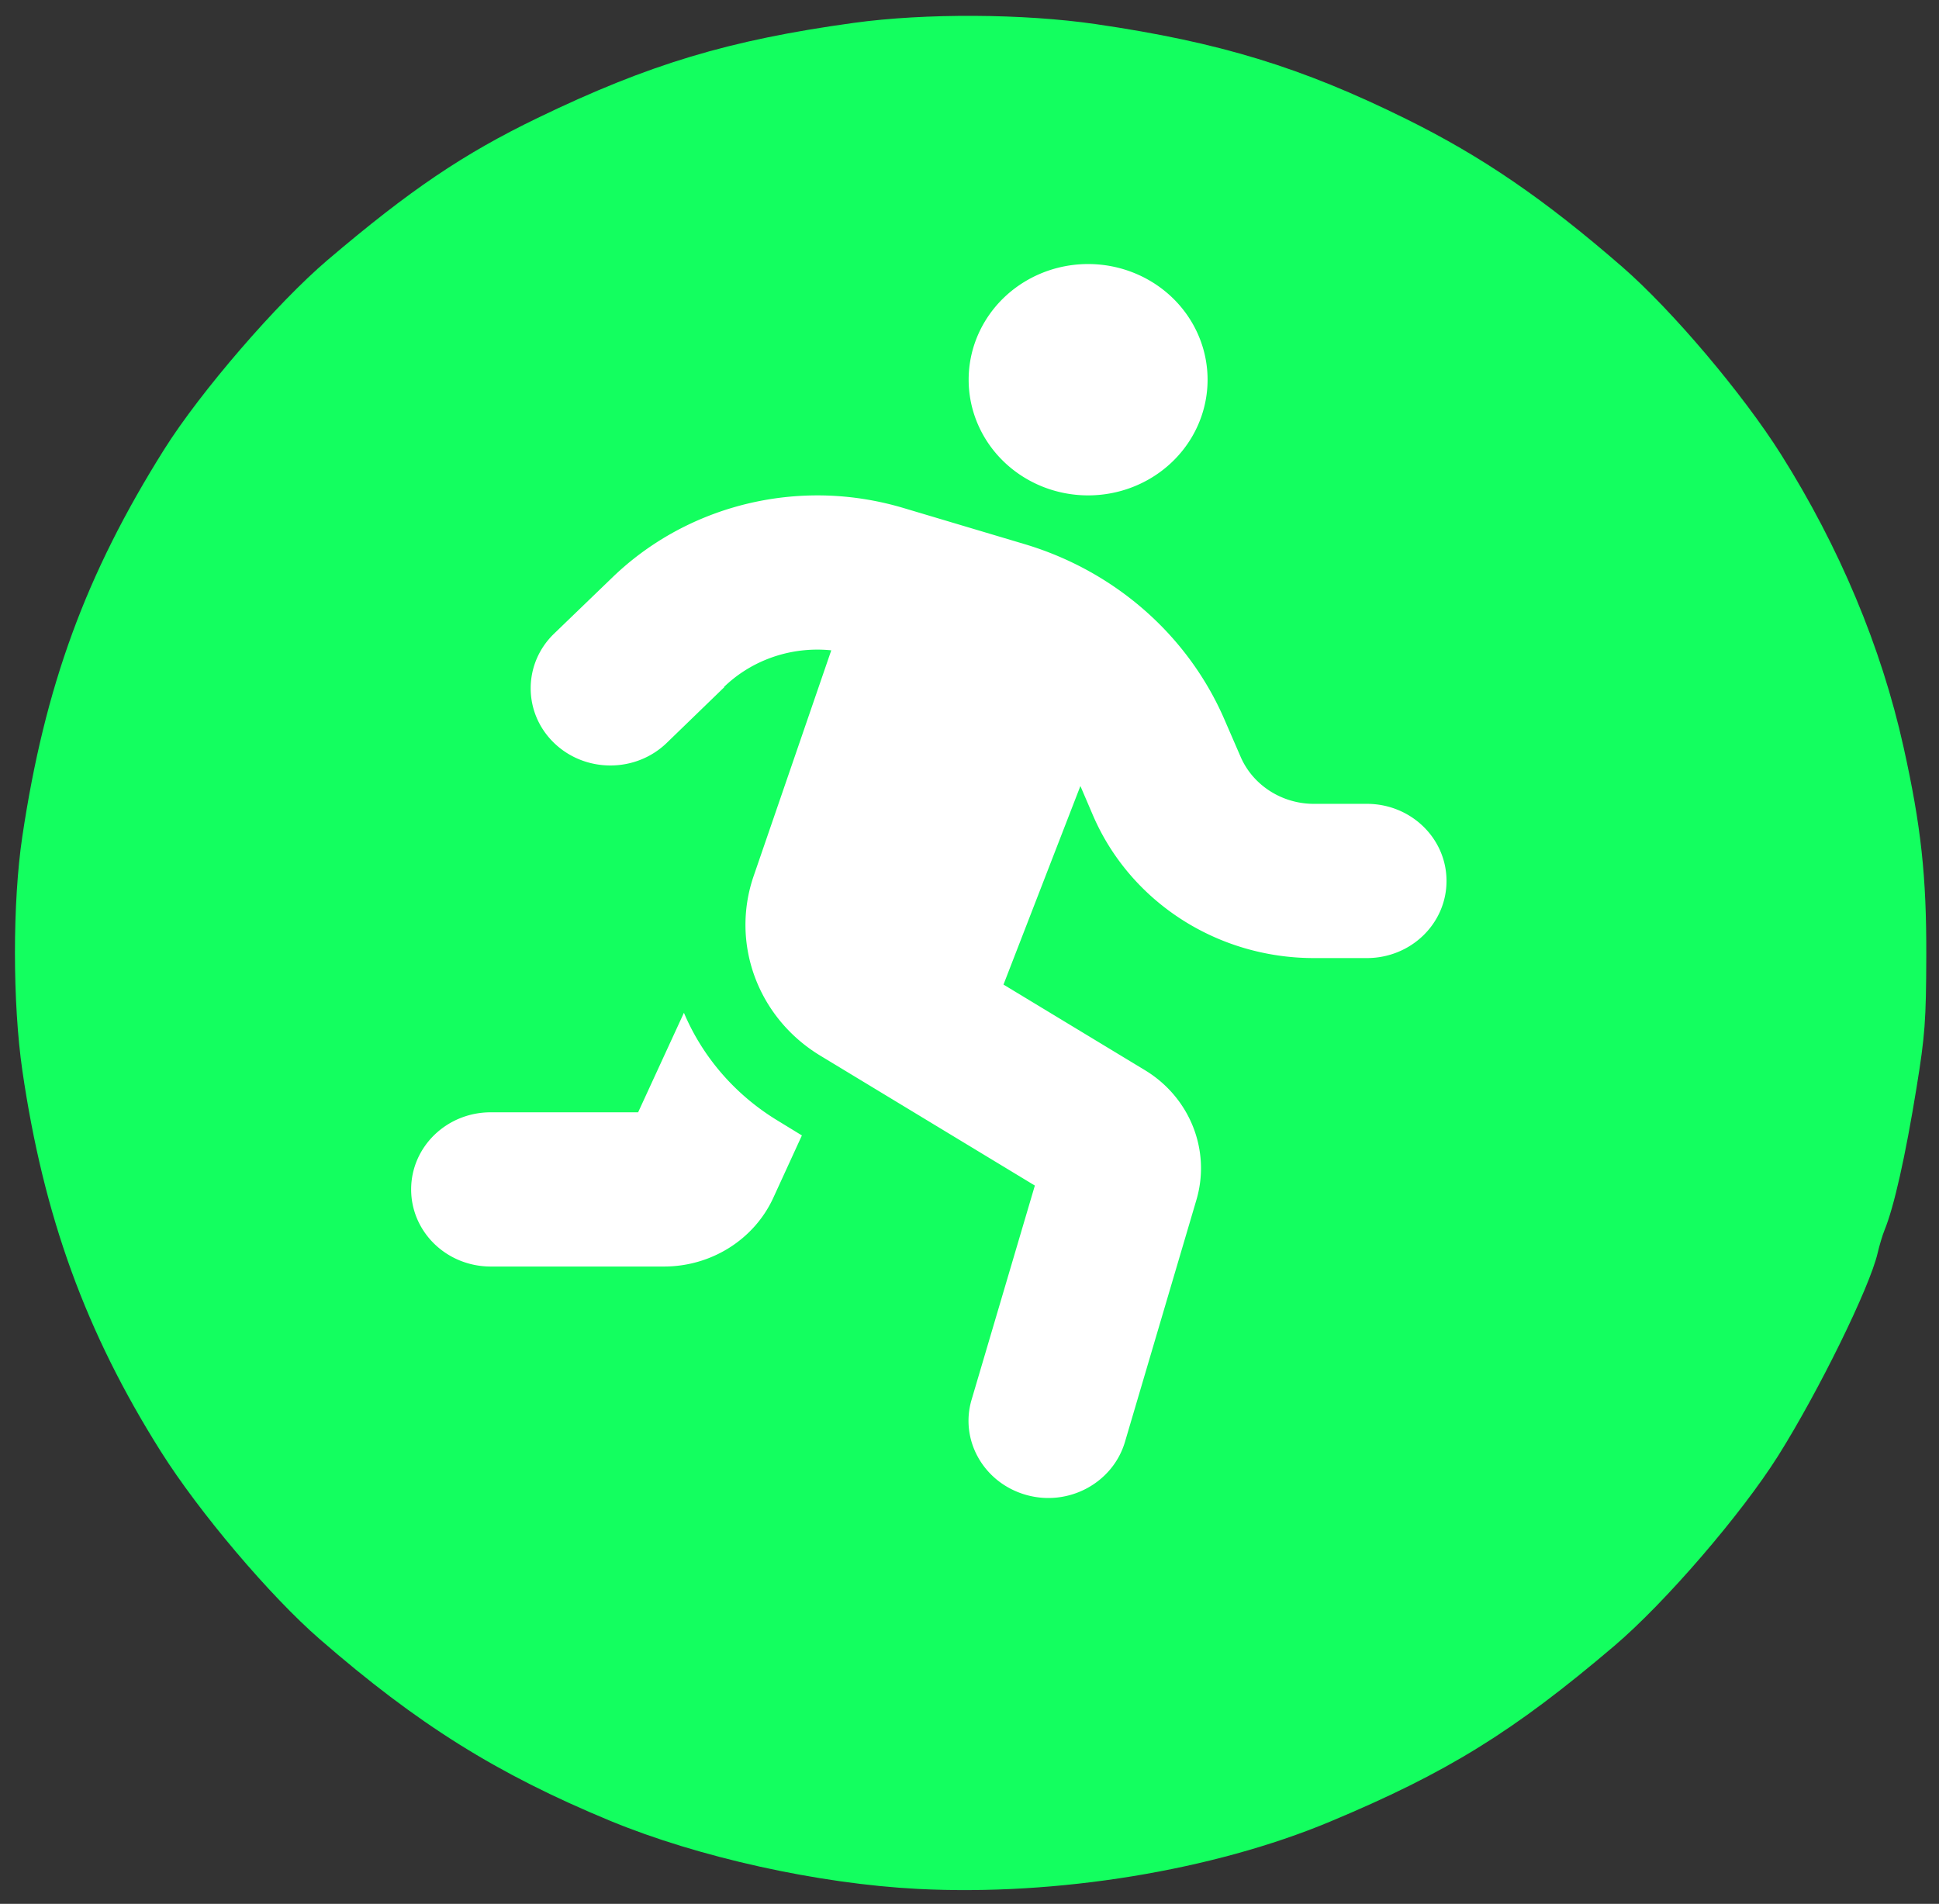 <?xml version="1.0" encoding="UTF-8" standalone="no"?>
<!-- Created with Inkscape (http://www.inkscape.org/) -->

<svg
   version="1.1"
   id="svg1"
   width="664"
   height="652"
   viewBox="0 0 664 652"
   sodipodi:docname="running_kreis_grün.svg"
   inkscape:version="1.3 (0e150ed6c4, 2023-07-21)"
   xml:space="preserve"
   xmlns:inkscape="http://www.inkscape.org/namespaces/inkscape"
   xmlns:sodipodi="http://sodipodi.sourceforge.net/DTD/sodipodi-0.dtd"
   xmlns="http://www.w3.org/2000/svg"
   xmlns:svg="http://www.w3.org/2000/svg"><rect x="0" y="0" width="664" height="652" fill="#333333" stroke="none"/><defs
     id="defs1" /><sodipodi:namedview
     id="namedview1"
     pagecolor="#505050"
     bordercolor="#eeeeee"
     borderopacity="1"
     inkscape:showpageshadow="0"
     inkscape:pageopacity="0"
     inkscape:pagecheckerboard="0"
     inkscape:deskcolor="#505050"
     inkscape:zoom="0.89039059"
     inkscape:cx="294.25289"
     inkscape:cy="380.17024"
     inkscape:window-width="1920"
     inkscape:window-height="1017"
     inkscape:window-x="-8"
     inkscape:window-y="-8"
     inkscape:window-maximized="1"
     inkscape:current-layer="g1" /><g
     inkscape:groupmode="layer"
     inkscape:label="Image"
     id="g1"><path
       style="fill:#13ff5f;fill-opacity:1;stroke-width:1.079"
       d="M 314.383,646.889 C 280.21,645.143 239.05,636.029 208.856,623.523 170.147,607.49 143.034,590.524 109.466,561.329 92.403,546.49 68.185,517.881 55.069,497.07 29.373,456.301 14.939,416.585 7.653,366.607 4.283,343.487 4.274,309.031 7.632,286.546 15.344,234.908 29.375,196.615 56.242,153.879 68.62,134.19 94.841,103.796 112.163,89.059 140.379,65.053 158.654,52.693 184.145,40.375 222.244,21.964 249.679,13.718 292.434,7.826 316.777,4.471 350.558,4.65 375.29,8.266 417.662,14.46 445.655,23.015 481.473,40.716 c 26.027,12.862 47.369,27.466 74.042,50.664 17.063,14.84 41.281,43.448 54.397,64.259 20.018,31.761 34.353,65.993 41.928,100.123 6.029,27.164 7.888,44.235 7.805,71.655 -0.068,22.236 -0.431,27.139 -3.345,45.117 -3.794,23.406 -7.704,40.808 -10.943,48.707 -0.69,1.682 -1.759,5.237 -2.376,7.899 -2.73,11.785 -20.148,47.283 -34.035,69.366 -12.588,20.017 -38.681,50.302 -56.127,65.145 -34.562,29.404 -57.311,43.467 -97.417,60.22 -40.027,16.719 -93.496,25.448 -141.018,23.019 z"
       id="path1" /><path
       d="m 413.529,130.037 a 40.91,39.613 0 1 0 -81.82,0 40.91,39.613 0 1 0 81.82,0 z m -165.601,105.222 c 8.438,-8.17 19.944,-12.792 31.961,-12.792 1.619,0 3.239,0.083 4.773,0.248 L 258.071,300.043 c -7.926,23.108 1.449,48.526 22.841,61.483 l 73.468,44.482 -21.648,73.284 c -4.176,14.03 4.261,28.637 18.75,32.681 14.489,4.044 29.575,-4.126 33.751,-18.156 l 24.461,-82.857 c 5.029,-17.001 -2.216,-35.157 -17.642,-44.482 l -48.41,-29.297 26.336,-68.002 4.347,10.151 c 12.784,29.545 42.529,48.774 75.598,48.774 h 18.154 c 15.086,0 27.273,-11.801 27.273,-26.409 0,-14.607 -12.188,-26.409 -27.273,-26.409 h -18.154 c -10.995,0 -20.966,-6.437 -25.143,-16.258 l -5.369,-12.379 c -12.443,-28.967 -37.586,-51.084 -68.61,-60.327 l -41.507,-12.379 c -9.46,-2.806 -19.347,-4.291 -29.319,-4.291 -26.421,0 -51.819,10.151 -70.485,28.307 l -19.773,19.064 c -10.654,10.316 -10.654,27.069 0,37.385 10.654,10.316 27.955,10.316 38.609,0 L 248.014,235.342 Z m -29.404,145.661 h -50.456 c -15.086,0 -27.273,11.801 -27.273,26.409 0,14.607 12.188,26.409 27.273,26.409 h 59.32 c 16.194,0 30.853,-9.243 37.416,-23.52 l 9.801,-21.375 -8.097,-4.952 c -14.915,-8.995 -25.995,-22.117 -32.302,-37.055 z"
       id="path1-9"
       style="fill:#ffffff;fill-opacity:1;stroke-width:0.839" /></g></svg>
